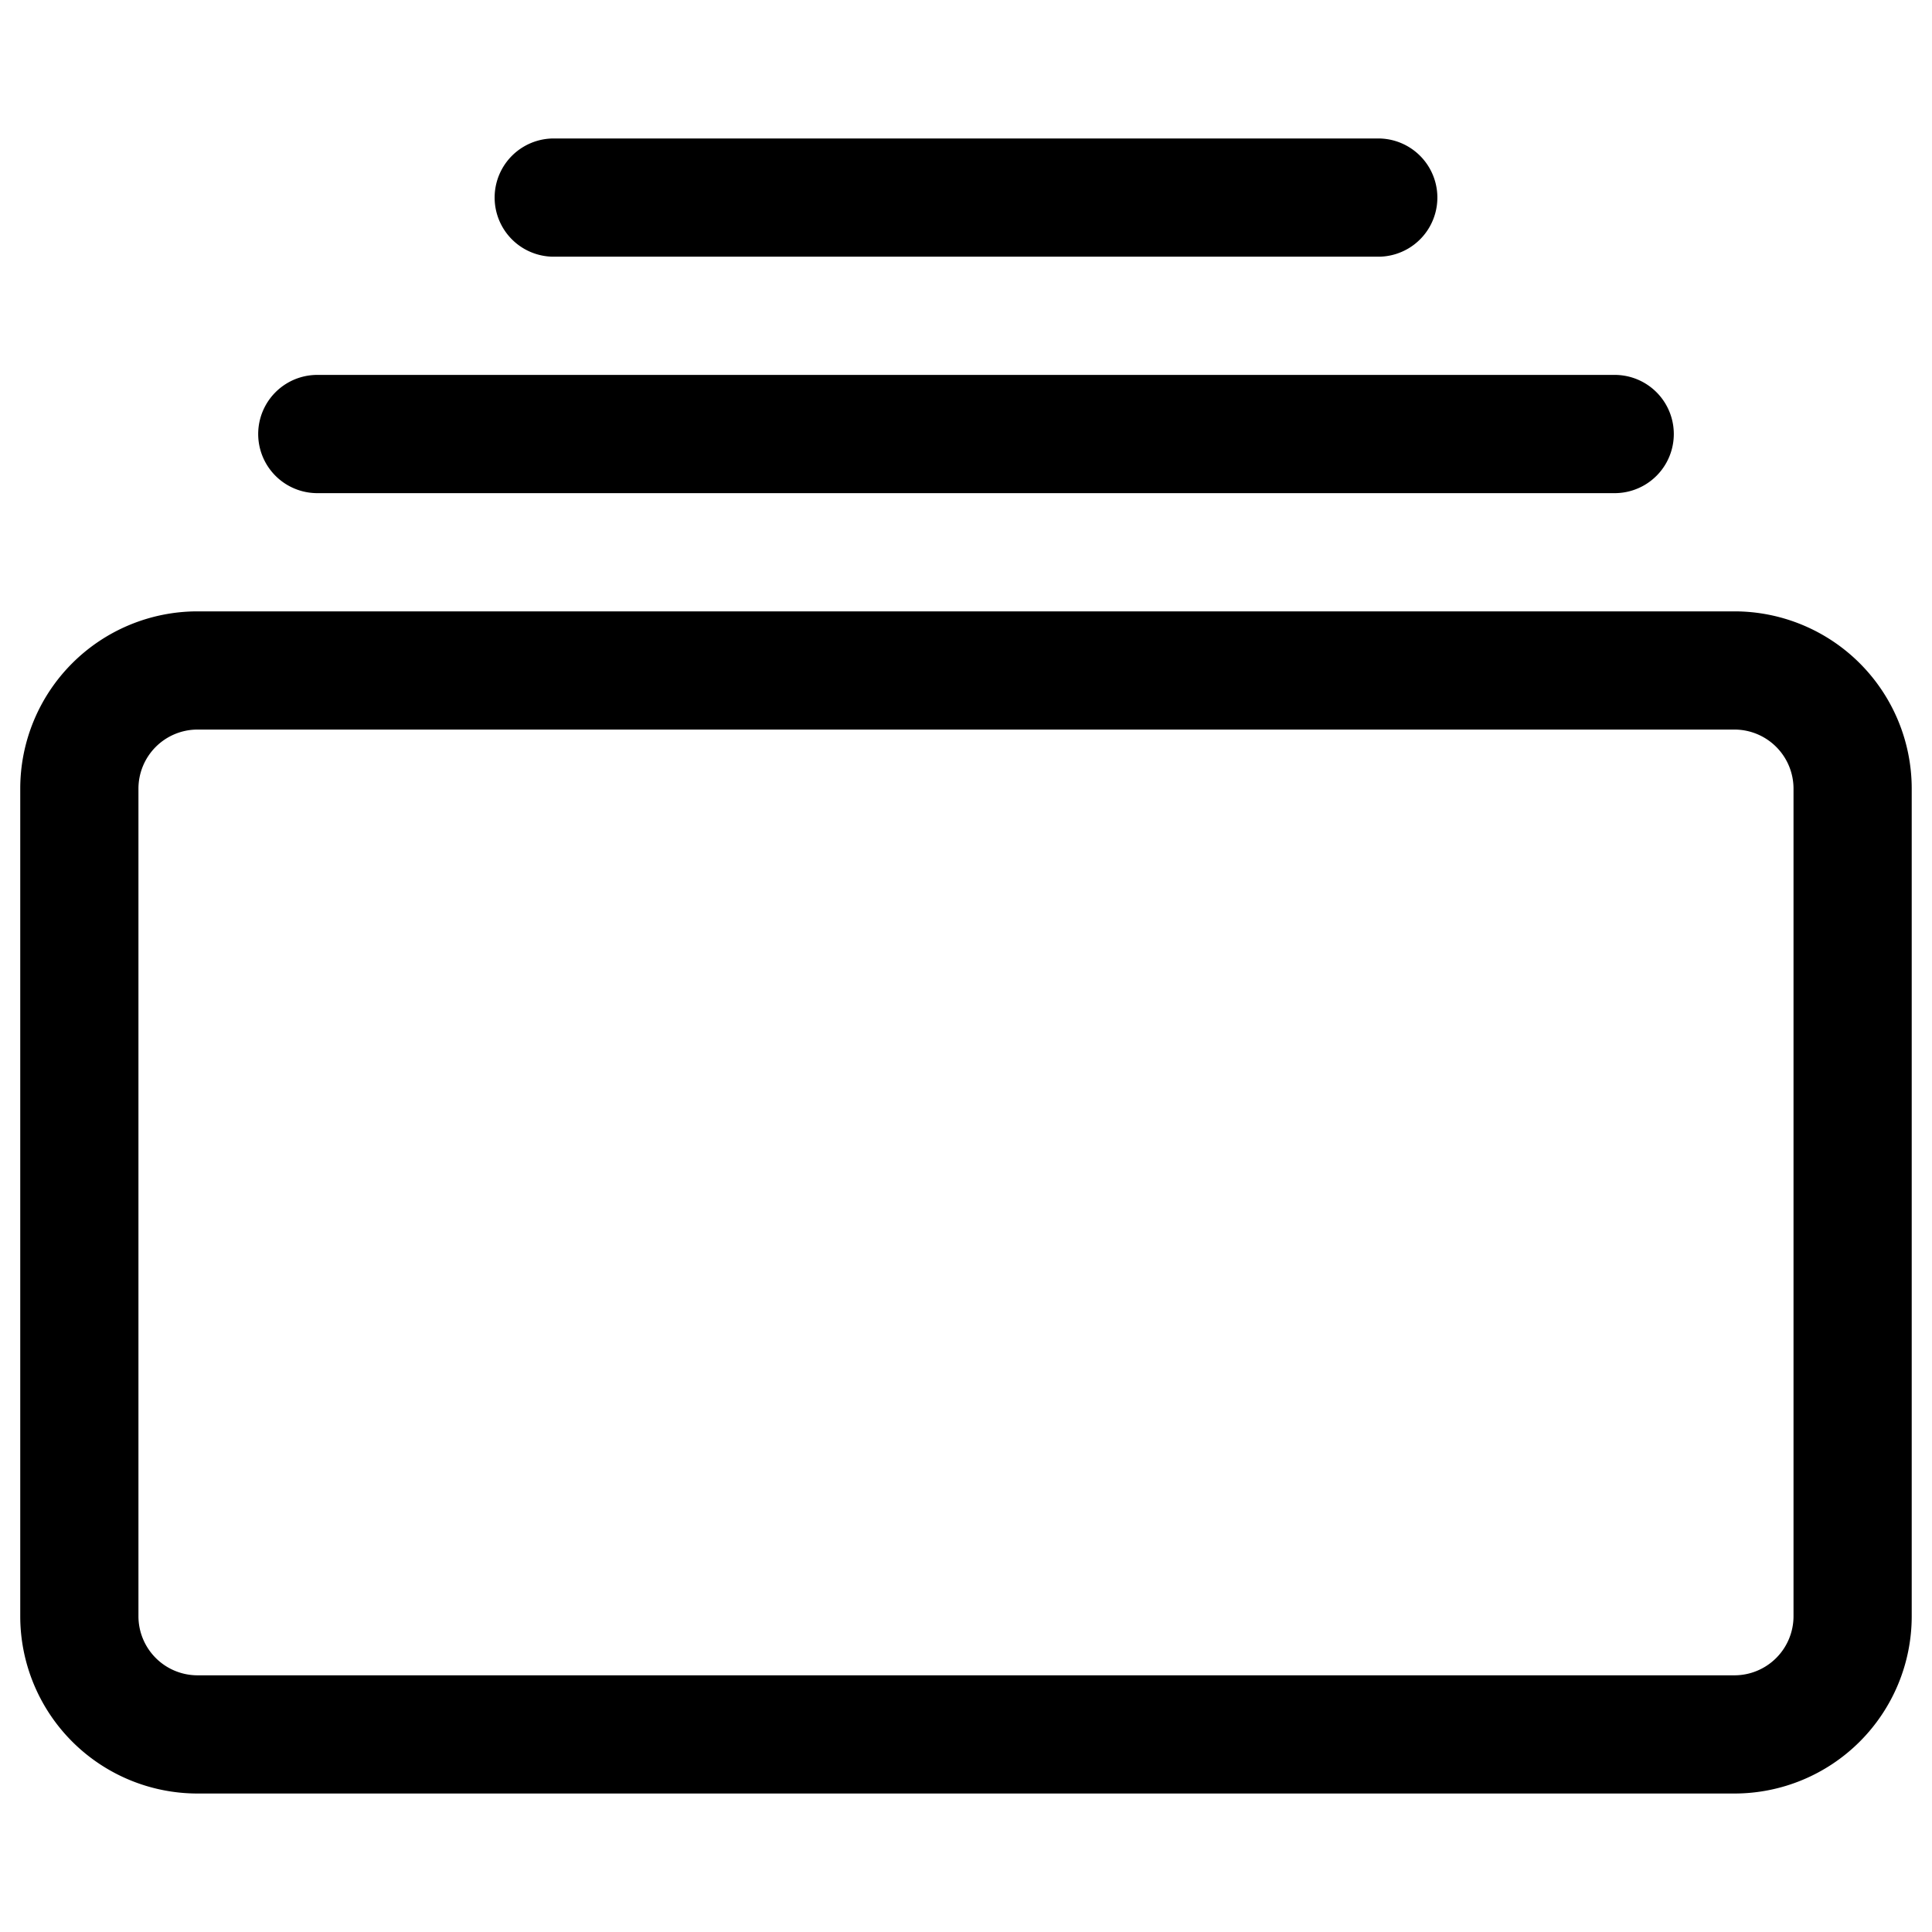 <?xml version="1.0" encoding="UTF-8"?>
<svg class="bi bi-collection" fill="currentColor" version="1.1" viewBox="0 0 50 50" xmlns="http://www.w3.org/2000/svg">
 <path d="m8.173 12.762a1.53 1.53 0 0 1 0-3.059h33.654a1.53 1.53 0 0 1 0 3.059zm6.119-6.119a1.53 1.53 0 0 1 0-3.059h21.416a1.53 1.53 0 0 1 0 3.059zm-13.768 35.184a4.589 4.589 0 0 0 4.589 4.589h39.773a4.589 4.589 0 0 0 4.589-4.589v-21.416a4.589 4.589 0 0 0-4.589-4.589h-39.773a4.589 4.589 0 0 0-4.589 4.589zm4.589 1.53a1.53 1.53 0 0 1-1.53-1.53v-21.416a1.53 1.53 0 0 1 1.53-1.53h39.773a1.53 1.53 0 0 1 1.53 1.53v21.416a1.53 1.53 0 0 1-1.53 1.53z"/>
</svg>
